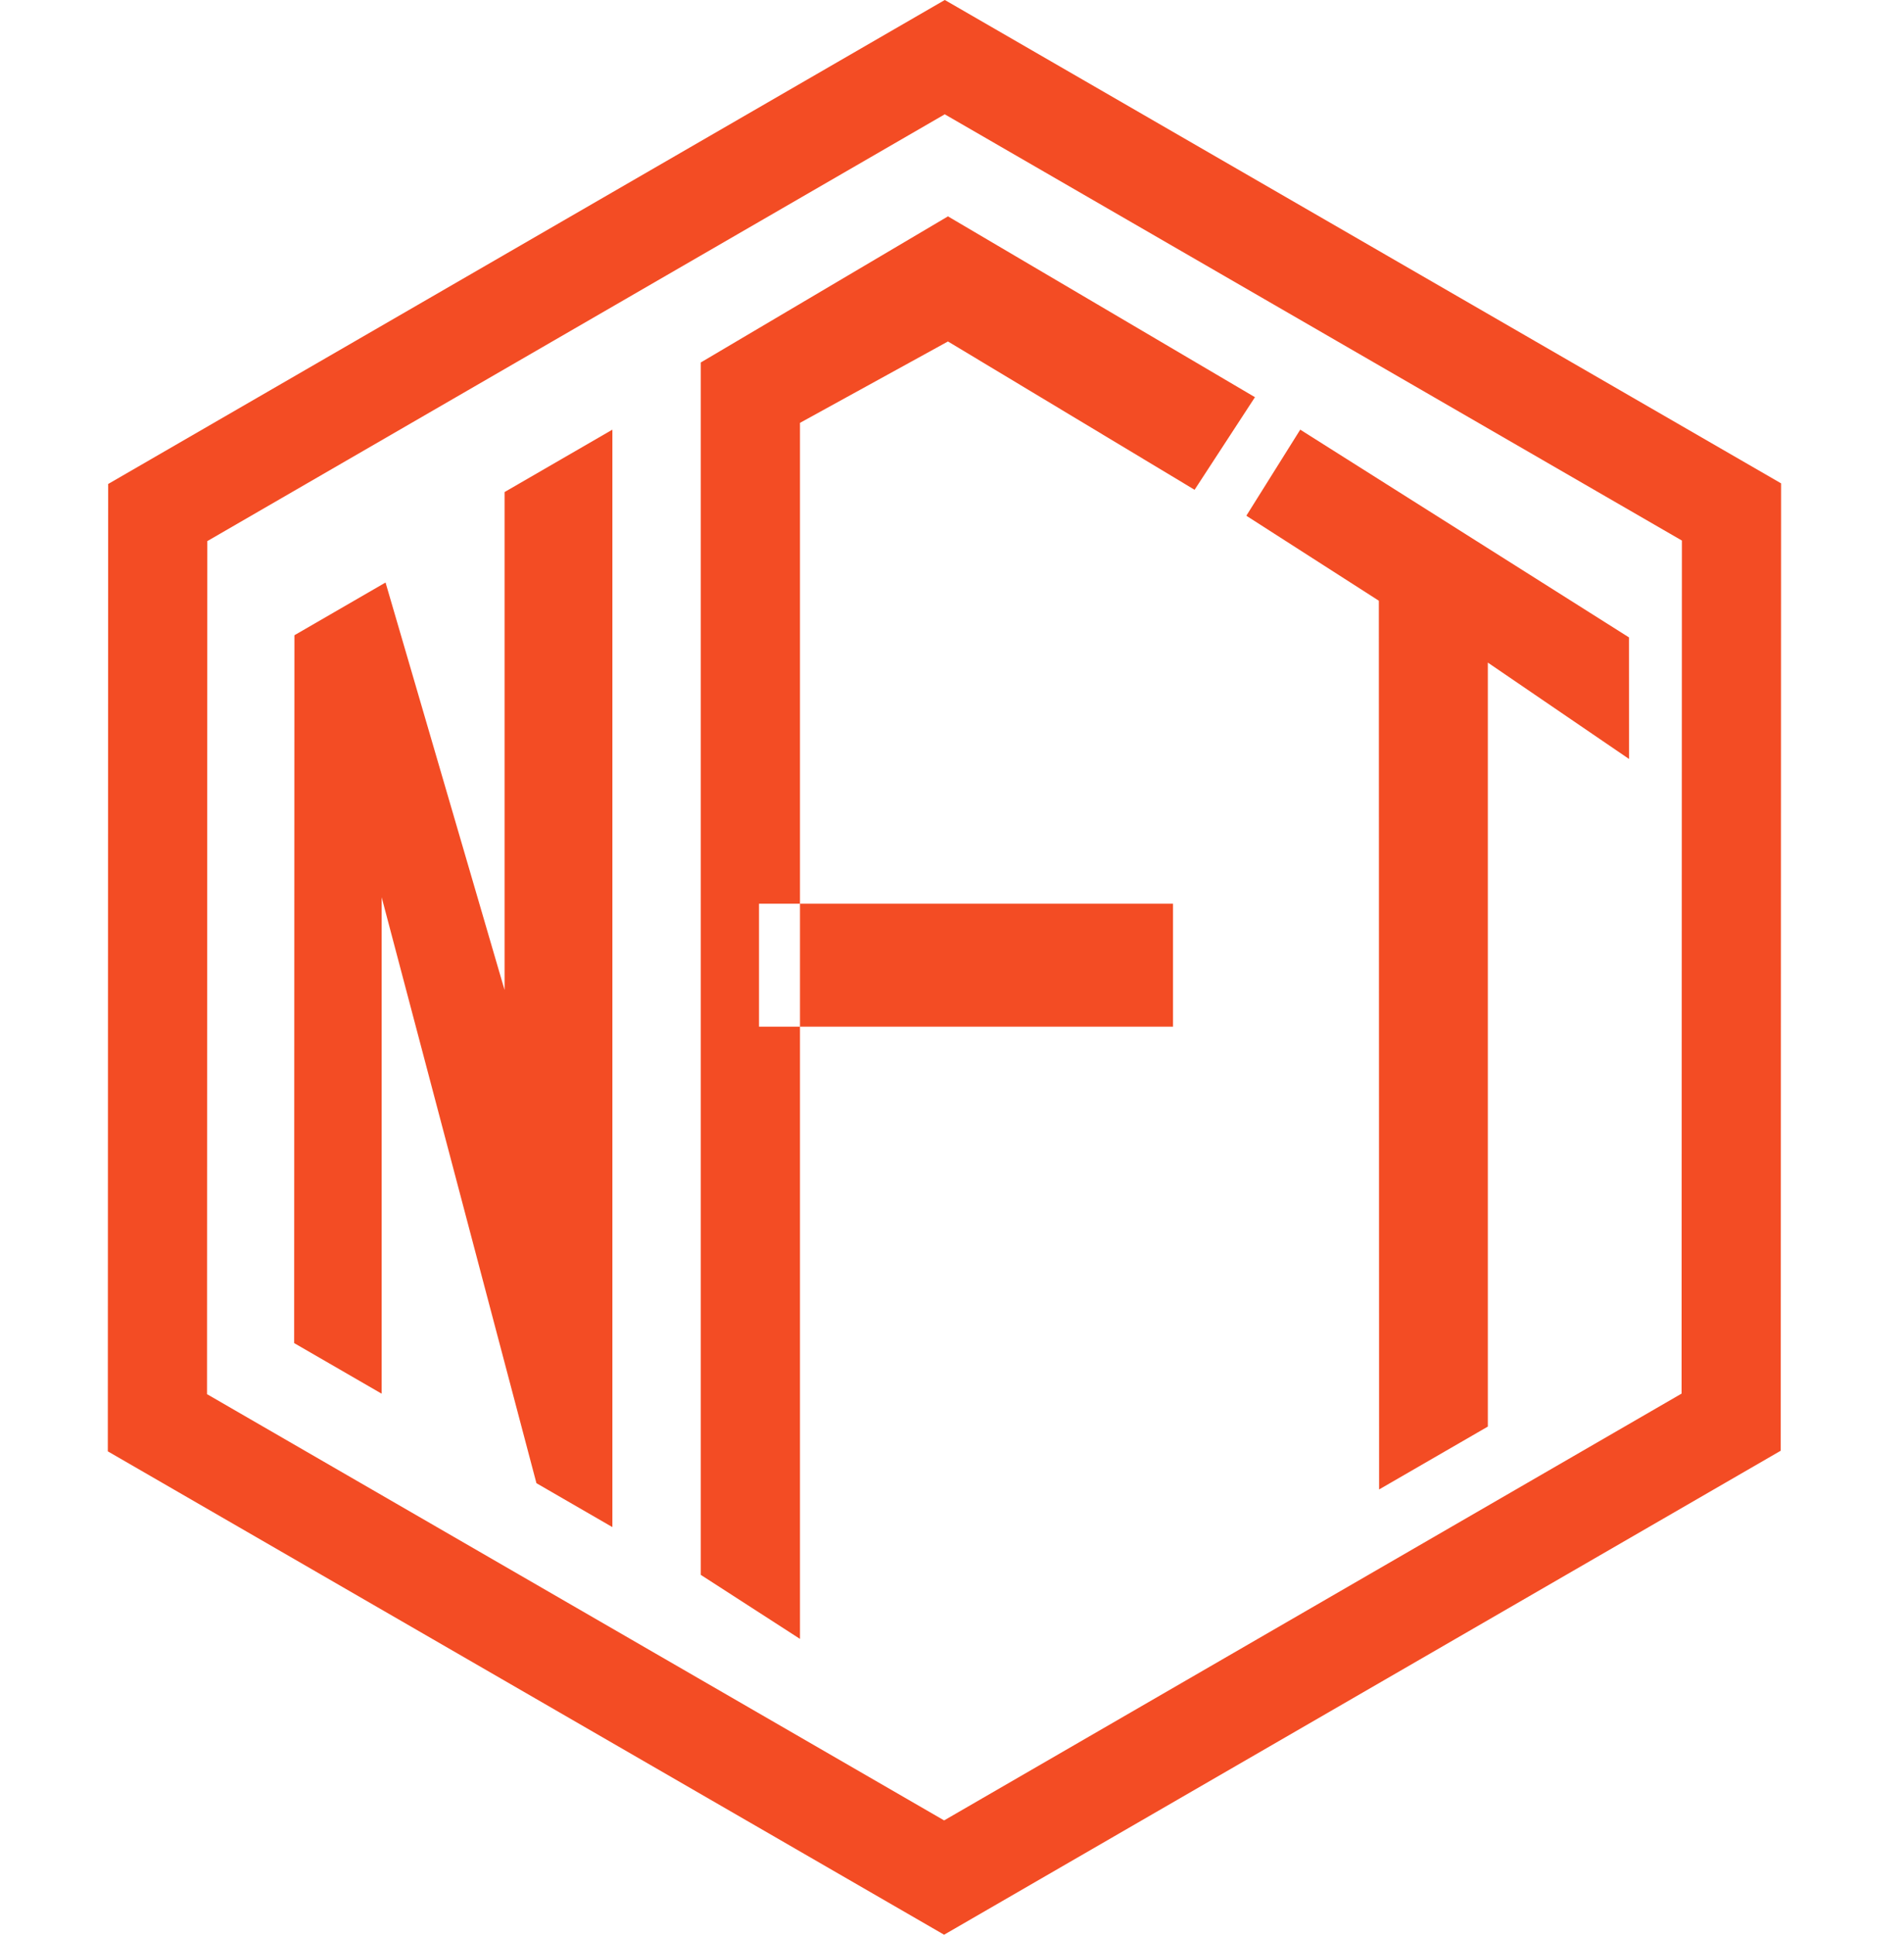 <svg xmlns="http://www.w3.org/2000/svg" xmlns:xlink="http://www.w3.org/1999/xlink" width="883" height="897" viewBox="0 0 883 897">
  <path fill-rule="evenodd" fill="#F34C24" class="cls-1" d="M63.164,226.389l388-224.4L839,226.1l-0.166,448.5-388,224.4L63,674.892Zm45.981,26.484,342-197.878L793,252.619l-0.147,395.5L450.851,846,109,648.376Zm343.482-92.558L384,198.052V761.844l-46-29.686V170.052l114.627-67.737L595,186.152l-28,42.931ZM703,309.2V663.411l-50.428,29.152-0.118-412.045L591,241.111,616,201.2l152.454,96.316,0.025,56.362ZM261.775,689.655L190,418V648.162L149.417,624.7l0.129-328.183L191.8,272.071,247,461V230.132l50-28.93V710.018ZM365,421H557v57H365V421Z" transform="translate(-13 -2)"/>
</svg>

